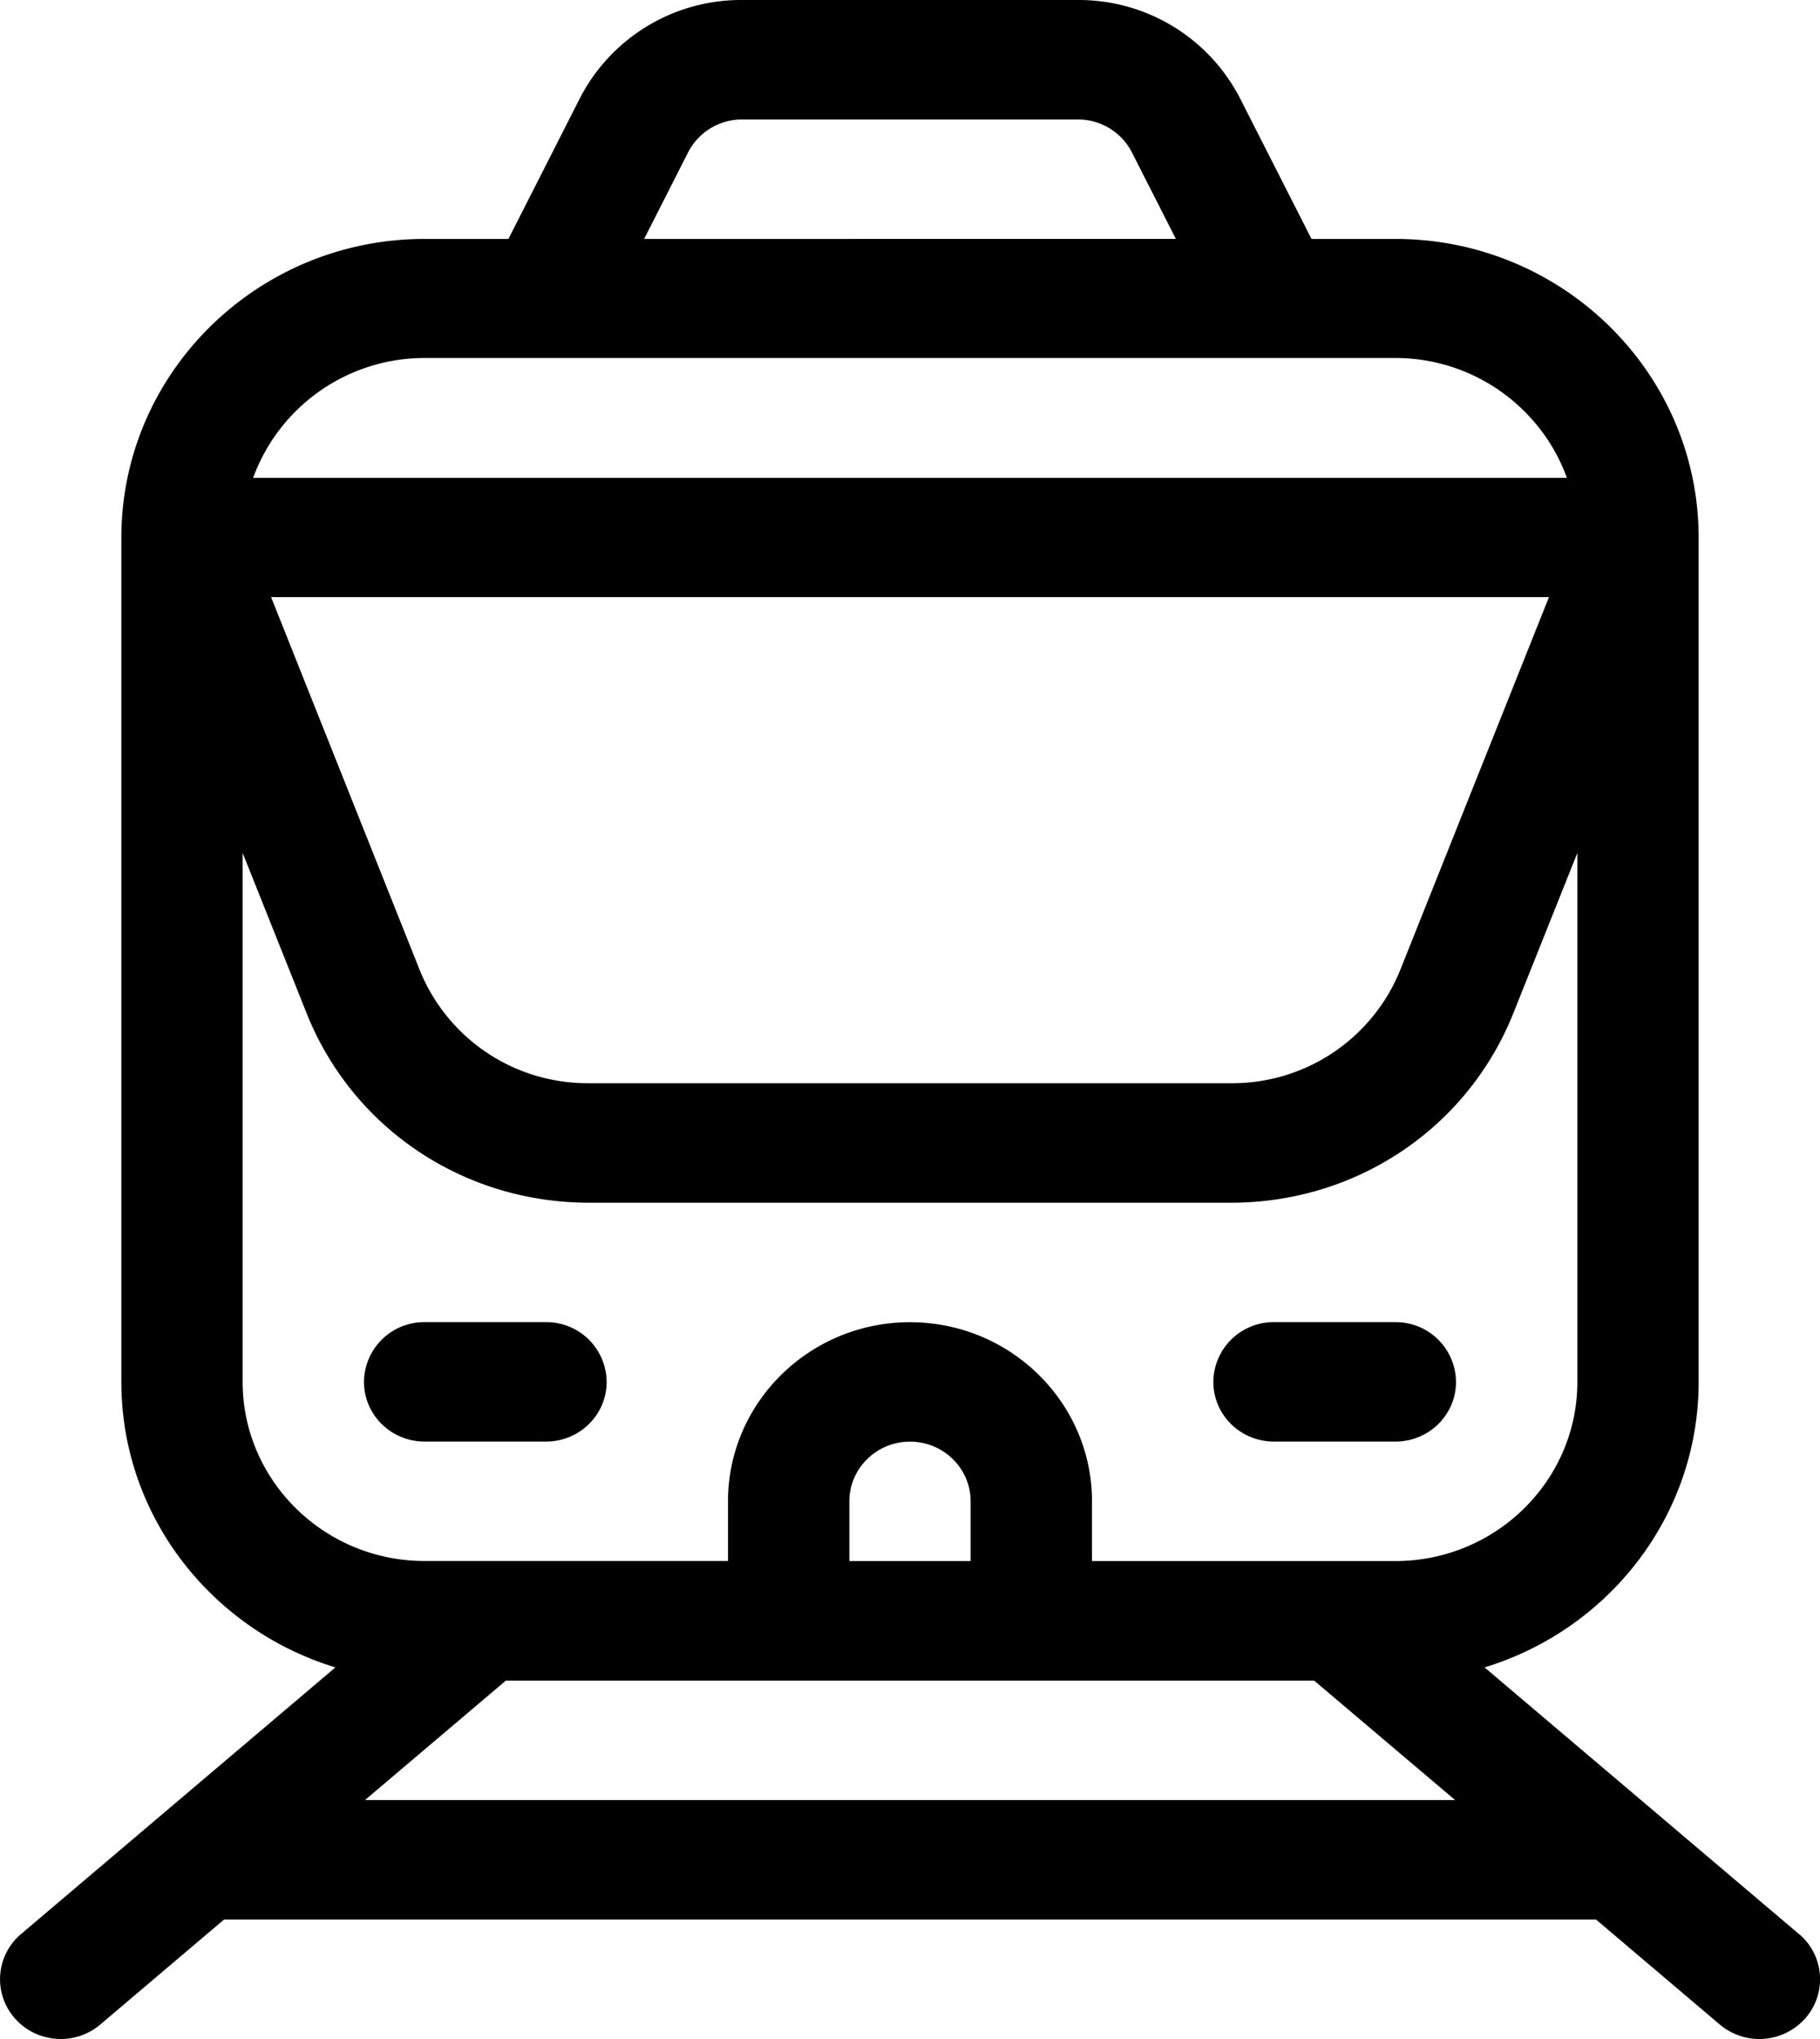 <svg width="25" height="28" fill="none" xmlns="http://www.w3.org/2000/svg"><path d="M19.167 18.156H17.5a.827.827 0 00-.833.82c0 .454.373.82.833.82h1.667c.46 0 .833-.366.833-.82a.827.827 0 00-.833-.82zM7.5 18.156H5.833a.827.827 0 00-.833.82c0 .454.373.82.833.82H7.5c.46 0 .833-.366.833-.82a.827.827 0 00-.833-.82z" fill="#000"/><path d="M24.71 26.558l-4.318-3.661c1.702-.517 2.941-2.079 2.941-3.92V7.383c0-2.262-1.869-4.102-4.166-4.102h-1.152l-.976-1.92A2.49 2.49 0 0014.803 0h-4.606A2.49 2.49 0 007.96 1.36l-.976 1.921H5.833c-2.297 0-4.166 1.84-4.166 4.102v11.594c0 1.841 1.24 3.403 2.94 3.92L.29 26.558a.811.811 0 00-.087 1.157c.3.343.827.382 1.175.086l1.7-1.442h18.845l1.7 1.442a.843.843 0 001.176-.086.812.812 0 00-.087-1.157zM9.451 2.094a.83.83 0 01.746-.453h4.606a.83.83 0 01.746.453l.603 1.187H8.848l.603-1.187zM5.833 4.916H19.167c1.086 0 2.012.692 2.356 1.646H3.477a2.507 2.507 0 012.356-1.646zM21.277 8.2l-2.046 5.128a2.488 2.488 0 01-2.321 1.547H8.09a2.486 2.486 0 01-2.32-1.542L3.724 8.2h17.554zM3.333 18.977v-7.264l.888 2.224c.637 1.567 2.155 2.579 3.87 2.579h8.819c1.714 0 3.232-1.012 3.87-2.583l.887-2.22v7.264c0 1.357-1.122 2.46-2.5 2.46H15v-.82c0-1.357-1.121-2.46-2.5-2.46S10 19.26 10 20.616v.82H5.833c-1.378 0-2.5-1.104-2.5-2.46zm10 1.64v.82h-1.666v-.82c0-.452.373-.82.833-.82.46 0 .833.368.833.82zm-8.32 4.102l1.935-1.64h11.104l1.936 1.64H5.013z" fill="#000"/></svg>